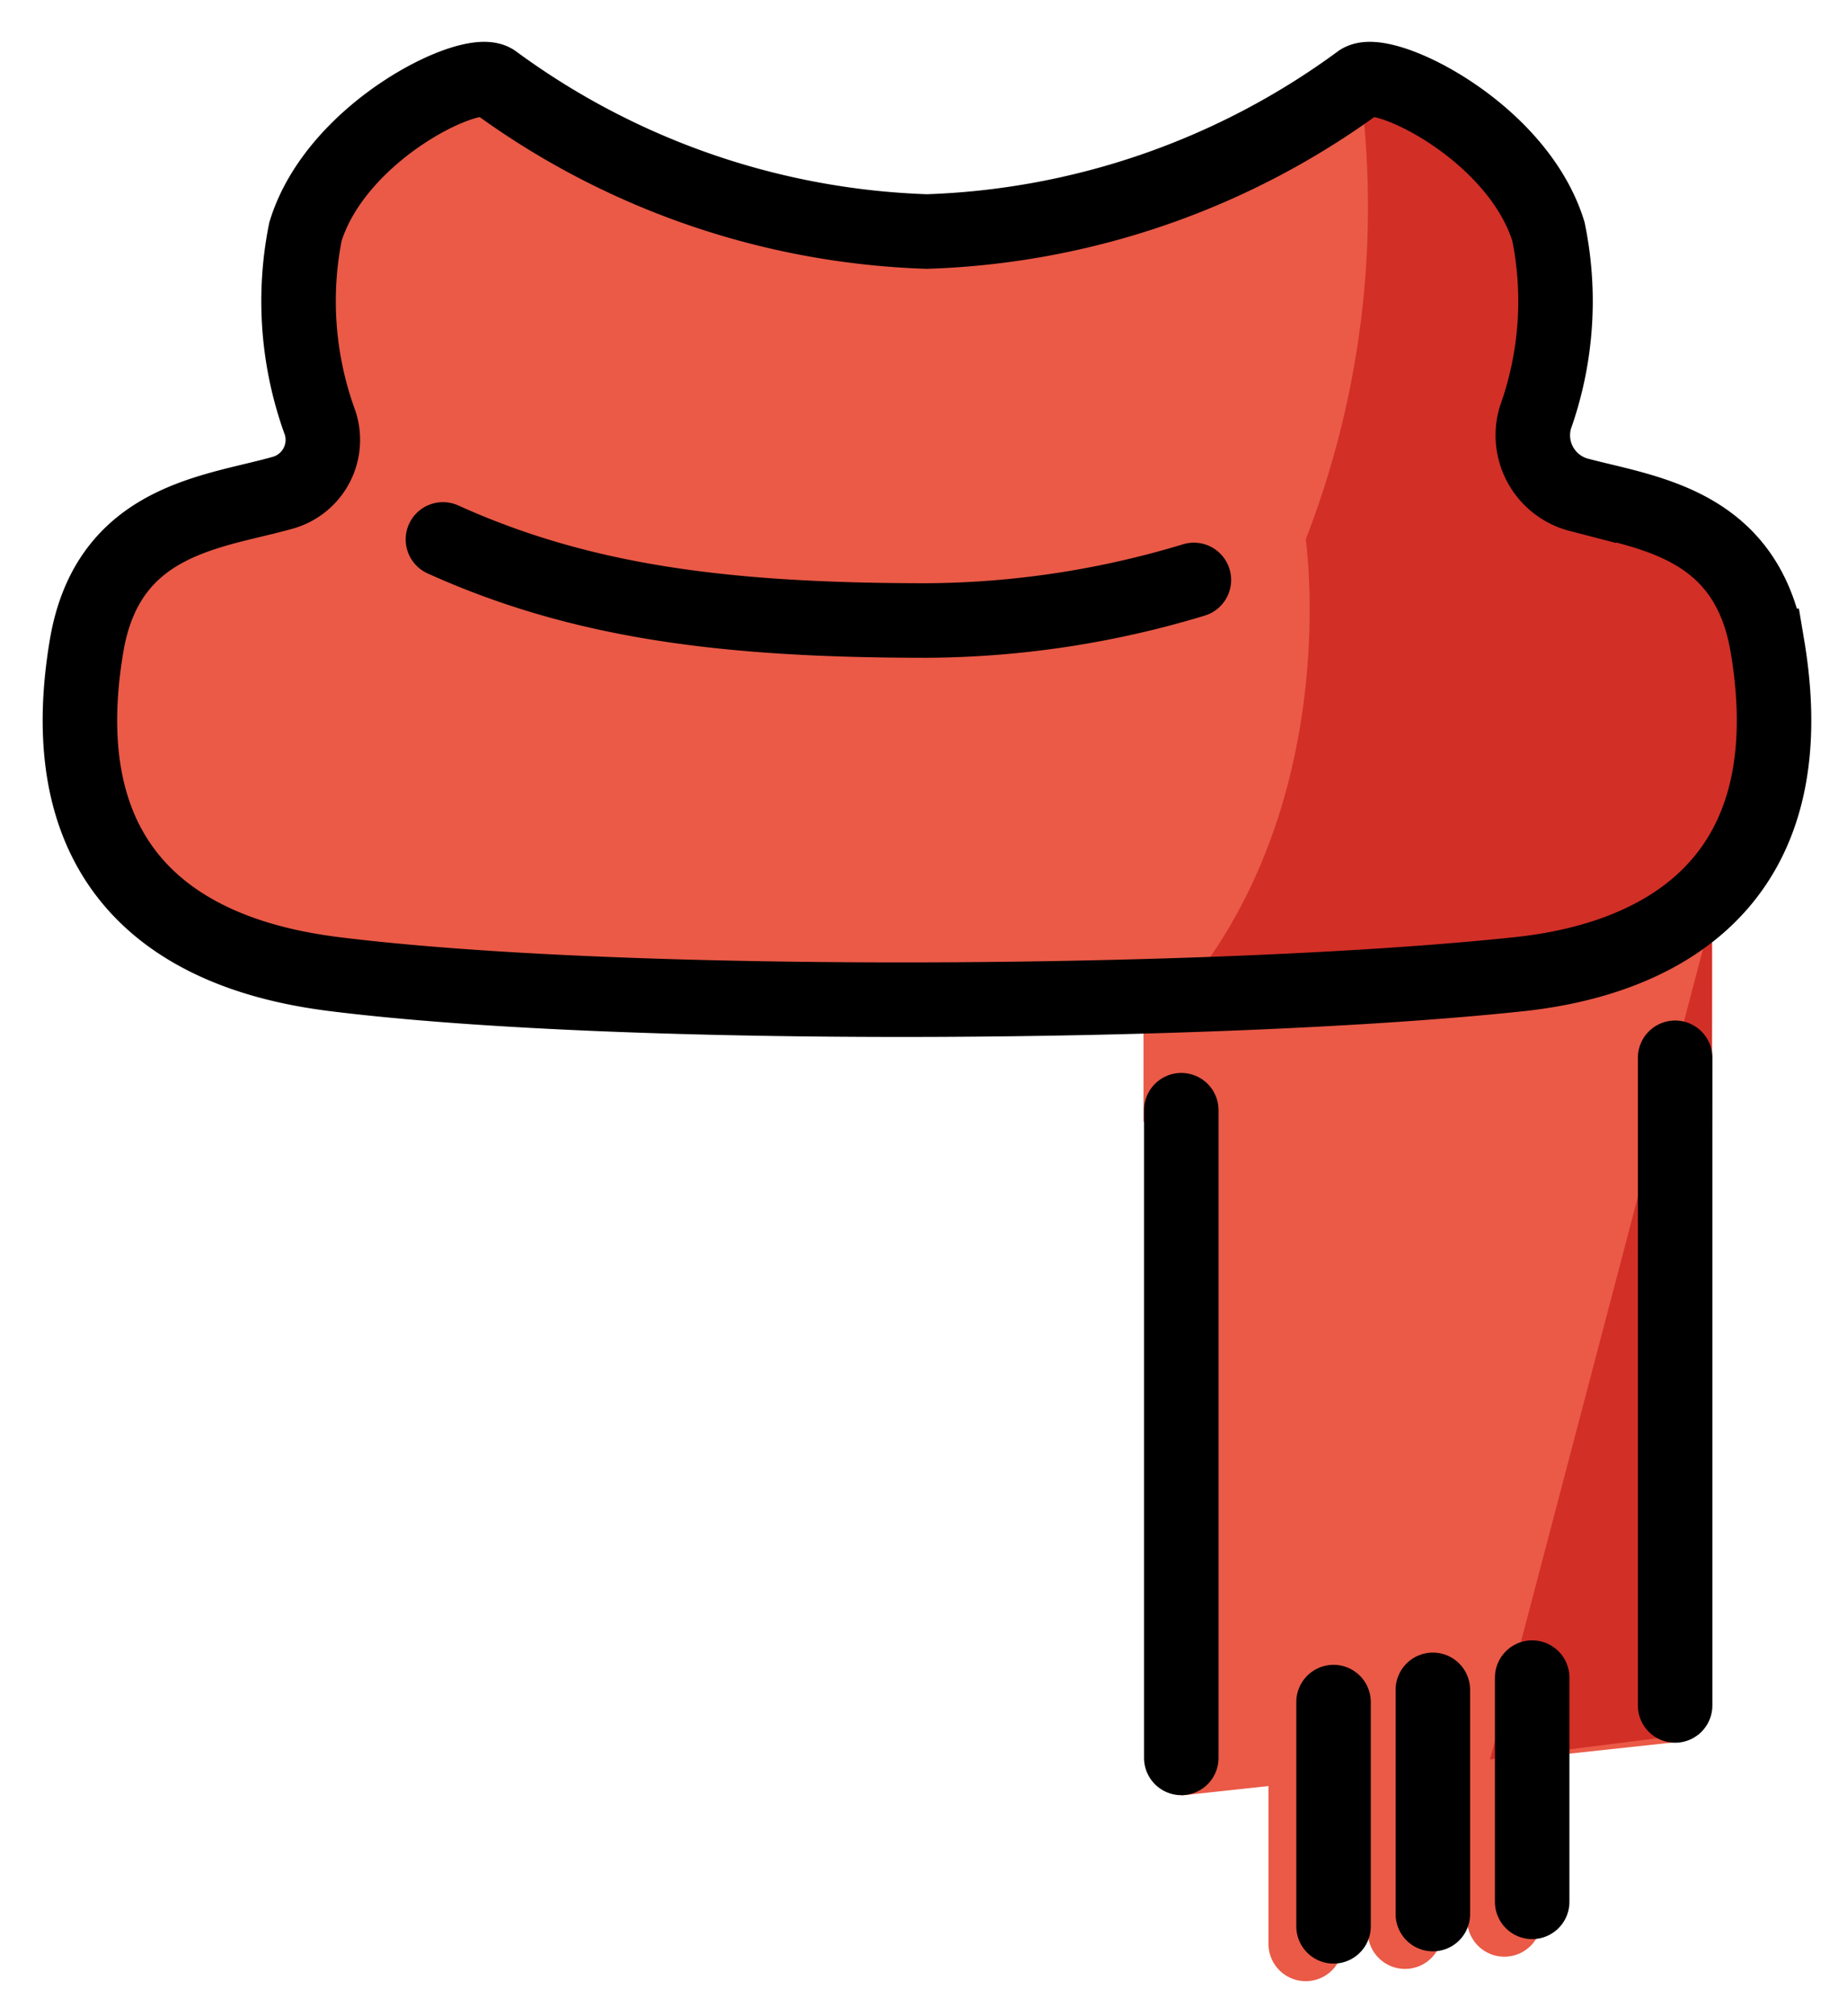<svg xmlns="http://www.w3.org/2000/svg" role="img" viewBox="11.09 8.96 49.58 54.08"><title>1F9E3.svg</title><path fill="#ea5a47" d="M58.532 26.287c-.764-4.537-5.518-3.341-6.665-4.874 0 0 1.573-3.701.79-6.241-.84-2.724-4.503-4.472-5.075-4.018a20.754 20.754 0 0 1-11.608 4.017 20.754 20.754 0 0 1-11.608-4.017c-.572-.454-4.235 1.294-5.075 4.018a8.208 8.208 0 0 0 .107 4.098 2.65 2.65 0 0 1-1.916 3.208c-1.696.422-3.607 1.074-4.067 3.808-1.198 7.114 3.925 8.466 6.665 8.807 7.886.98 23.885.841 31.788 0 2.746-.292 7.863-1.692 6.665-8.807z"/><path fill="#ea5a47" d="M41.786 35.782s7.049-.412 7.431-.454a33.653 33.653 0 0 0 7.826-1.812c.019-.006 0 5.638 0 5.638-.161 6.567-.853 16.53-.853 16.53L42.8 57.125s-.156-10.784-.231-17.146c-.002-.13-.782-.834-.784-.96z"/><path fill="none" stroke="#ea5a47" stroke-linecap="round" stroke-linejoin="round" stroke-width="2" d="M46.14 61.108v-6.015"/><path fill="none" stroke="#ea5a47" stroke-linecap="round" stroke-linejoin="round" stroke-width="2" d="M48.806 60.779v-6.014"/><path fill="none" stroke="#ea5a47" stroke-linecap="round" stroke-linejoin="round" stroke-width="2" d="M51.472 60.451v-6.014"/><path fill="#d22f27" d="M58.532 26.287c-1.11-4.465-5.518-3.341-6.665-4.874 0 0 1.573-3.701.79-6.241-.84-2.724-4.503-4.472-5.075-4.018a24.642 24.642 0 0 1-1.442 12.278s1.051 7.163-3.45 12.345c0 0 18.328.511 15.842-9.491z"/><path fill="#d22f27" d="M57.042 33.517l-5.954 22.642 4.528-.574 1.426-18.01v-4.058z"/><g fill="none" stroke="#000" stroke-width="2"><path stroke-miterlimit="10" d="M58.532 26.287c-.554-3.29-3.206-3.565-5.06-4.053a1.65 1.65 0 0 1-1.165-2.075 9.307 9.307 0 0 0 .349-4.987c-.84-2.724-4.503-4.472-5.075-4.018a20.754 20.754 0 0 1-11.608 4.017 20.754 20.754 0 0 1-11.608-4.017c-.572-.454-4.235 1.294-5.075 4.018a9.497 9.497 0 0 0 .394 5.134 1.472 1.472 0 0 1-.978 1.865c-1.856.533-4.715.686-5.292 4.116-1.198 7.114 3.925 8.466 6.665 8.807 7.886.98 23.885.841 31.788 0 2.746-.292 7.863-1.692 6.666-8.807z"/><path stroke-linecap="round" stroke-linejoin="round" d="M56.056 54.711V37.337"/><path stroke-linecap="round" stroke-linejoin="round" d="M42.8 56.118V38.743"/><path stroke-linecap="round" stroke-linejoin="round" d="M52.219 59.979v-6.014"/><path stroke-linecap="round" stroke-linejoin="round" d="M49.553 60.307v-6.014"/><path stroke-linecap="round" stroke-linejoin="round" d="M46.887 60.636v-6.015"/><path stroke-linecap="round" stroke-miterlimit="10" d="M22.98 23.431c3.707 1.674 7.569 2.175 12.993 2.175a25.135 25.135 0 0 0 7.165-1.088"/></g></svg>
